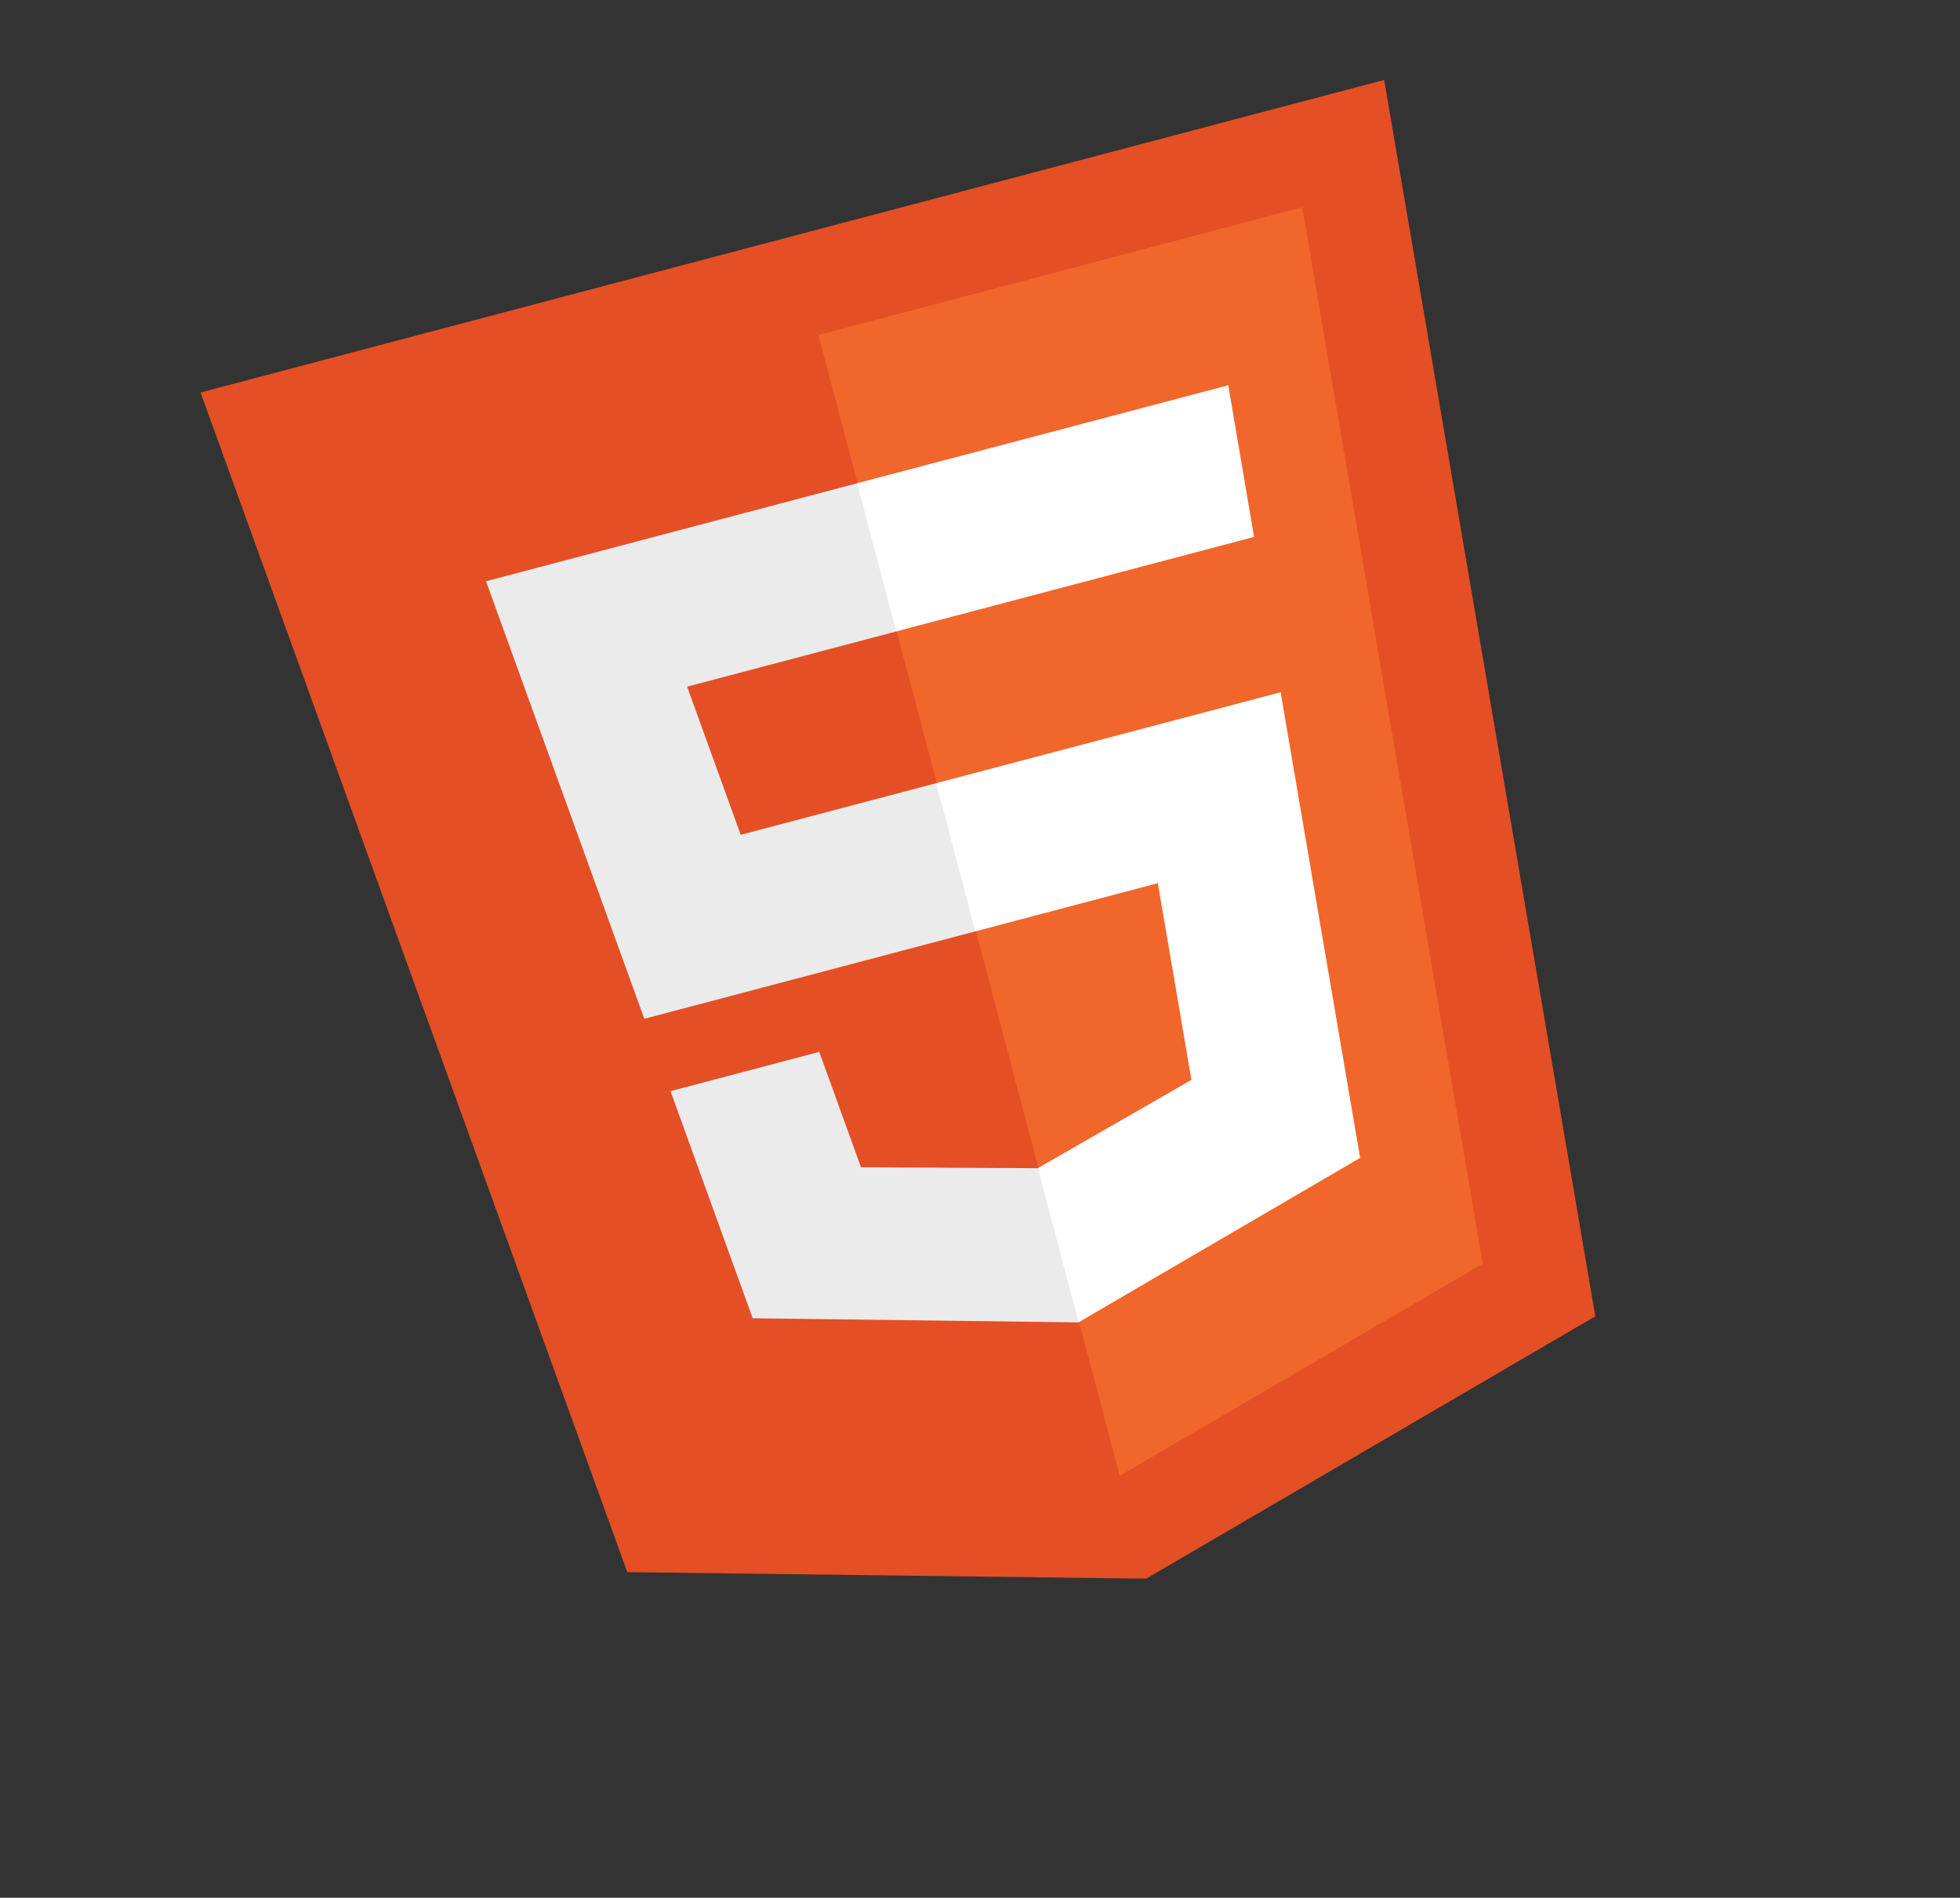 <svg width="63" height="61" viewBox="0 0 63 61" fill="none" xmlns="http://www.w3.org/2000/svg">
<rect x="0" y="0" width="63" height="61" fill="#333333" stroke="none"/>
<g clip-path="url(#clip0_2006_821)">
<path d="M20.163 50.535L6.446 12.616L44.491 2.569L51.278 42.311L36.84 50.745L20.163 50.535Z" fill="#E44F26"/>
<path d="M35.991 47.438L47.659 40.623L41.858 6.662L26.307 10.769L35.991 47.438Z" fill="#F1662A"/>
<path d="M30.11 25.17L23.808 26.834L22.086 22.072L28.823 20.293L27.565 15.53L15.623 18.684L16.074 19.933L20.71 32.748L31.368 29.933L30.11 25.17ZM33.377 37.539L33.357 37.551L27.675 37.52L26.333 33.811L21.552 35.074L24.193 42.374L34.666 42.507L34.686 42.495L33.377 37.539Z" fill="#EBEBEB"/>
<path d="M30.094 25.174L31.351 29.938L37.216 28.389L38.296 34.712L33.361 37.548L34.67 42.504L43.72 37.218L43.578 36.395L41.386 23.561L41.165 22.251L30.094 25.174ZM27.548 15.534L28.806 20.297L40.31 17.259L40.123 16.165L39.703 13.693L39.479 12.384L27.548 15.534Z" fill="white"/>
</g>
<defs>
<clipPath id="clip0_2006_821">
<rect width="51" height="51" fill="white" transform="translate(0 11.022) rotate(-14.793)"/>
</clipPath>
</defs>
</svg>
